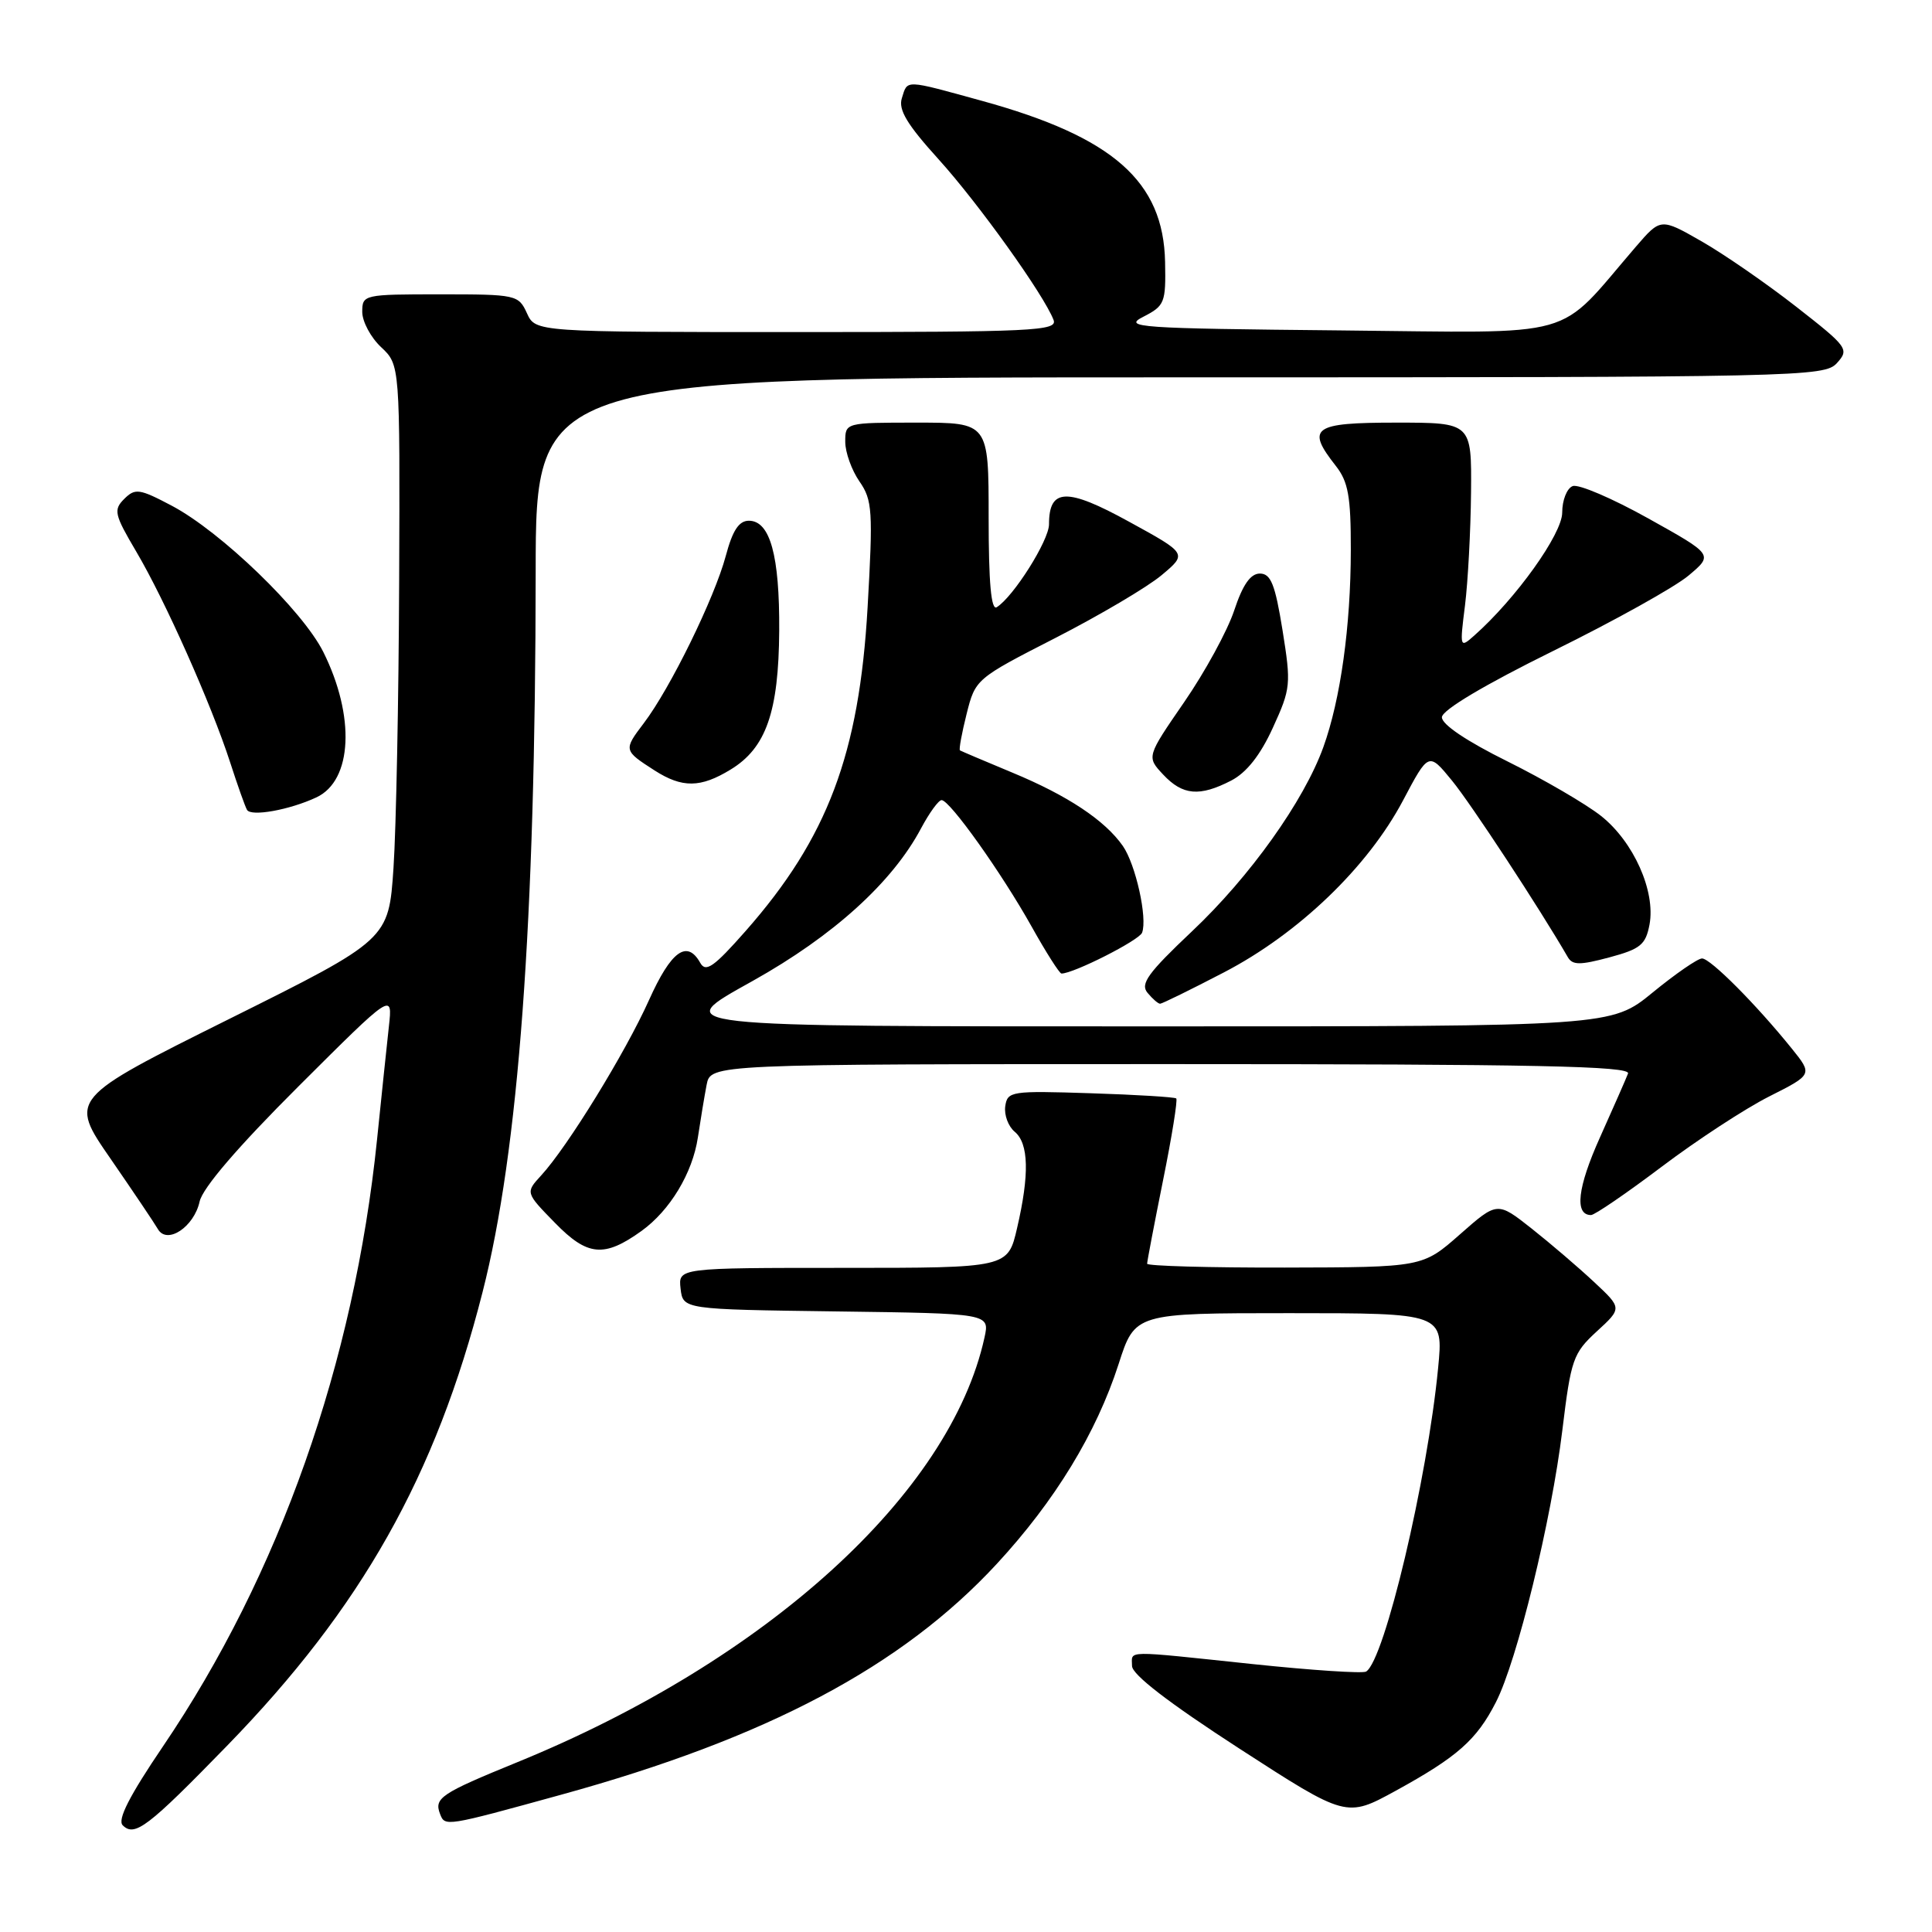 <?xml version="1.0" encoding="UTF-8" standalone="no"?>
<!DOCTYPE svg PUBLIC "-//W3C//DTD SVG 1.1//EN" "http://www.w3.org/Graphics/SVG/1.1/DTD/svg11.dtd" >
<svg xmlns="http://www.w3.org/2000/svg" xmlns:xlink="http://www.w3.org/1999/xlink" version="1.1" viewBox="0 0 256 256">
 <g >
 <path fill="currentColor"
d=" M 30.07 231.34 C 47.91 213.01 57.73 195.59 63.94 171.22 C 68.73 152.47 70.95 122.36 70.98 75.75 C 71.00 50.00 71.00 50.00 156.35 50.00 C 238.85 50.00 241.75 49.94 243.41 48.10 C 245.05 46.28 244.85 45.99 238.03 40.66 C 234.13 37.61 228.49 33.71 225.49 31.99 C 220.05 28.88 220.05 28.88 216.77 32.68 C 206.01 45.17 209.83 44.09 177.50 43.78 C 150.70 43.52 148.73 43.38 151.50 41.97 C 154.33 40.52 154.49 40.11 154.38 34.72 C 154.17 24.03 147.49 18.15 130.14 13.37 C 119.74 10.51 120.28 10.53 119.50 13.01 C 119.01 14.54 120.20 16.51 124.36 21.10 C 129.66 26.96 138.32 39.06 139.60 42.39 C 140.16 43.85 137.02 44.00 105.59 44.00 C 70.96 44.00 70.96 44.00 69.82 41.50 C 68.71 39.07 68.40 39.00 58.34 39.00 C 48.18 39.00 48.00 39.04 48.00 41.33 C 48.00 42.60 49.12 44.71 50.50 46.00 C 53.00 48.35 53.00 48.35 52.89 76.92 C 52.83 92.64 52.49 109.78 52.14 115.00 C 51.50 124.50 51.50 124.50 30.33 135.04 C 9.15 145.59 9.15 145.59 14.65 153.54 C 17.67 157.92 20.49 162.11 20.92 162.86 C 22.13 164.96 25.71 162.59 26.45 159.21 C 26.85 157.40 31.53 151.95 39.55 143.95 C 52.03 131.50 52.03 131.50 51.53 136.00 C 51.26 138.47 50.55 145.22 49.96 151.00 C 46.92 180.59 37.03 208.63 21.59 231.41 C 17.15 237.96 15.53 241.13 16.26 241.86 C 17.84 243.44 19.58 242.12 30.07 231.34 Z  M 74.39 237.80 C 101.63 230.30 119.51 220.82 132.09 207.21 C 139.79 198.88 145.27 189.89 148.22 180.75 C 150.39 174.00 150.39 174.00 170.83 174.00 C 191.26 174.00 191.26 174.00 190.56 181.25 C 189.13 196.06 183.46 219.98 181.02 221.49 C 180.57 221.77 173.80 221.32 165.99 220.50 C 148.64 218.67 150.00 218.65 150.00 220.75 C 150.01 221.90 154.87 225.64 164.21 231.69 C 178.40 240.87 178.40 240.87 184.95 237.28 C 193.11 232.80 195.66 230.55 198.21 225.56 C 201.02 220.09 205.57 201.46 207.02 189.50 C 208.16 180.11 208.44 179.31 211.58 176.42 C 214.94 173.34 214.94 173.34 211.22 169.87 C 209.17 167.95 205.45 164.77 202.95 162.79 C 198.40 159.20 198.40 159.20 193.45 163.56 C 188.50 167.92 188.50 167.92 170.25 167.96 C 160.21 167.98 152.00 167.75 152.00 167.45 C 152.00 167.14 152.95 162.17 154.11 156.40 C 155.28 150.62 156.06 145.74 155.86 145.55 C 155.66 145.37 150.55 145.05 144.50 144.86 C 133.98 144.52 133.49 144.59 133.20 146.59 C 133.04 147.74 133.60 149.25 134.45 149.96 C 136.32 151.51 136.42 155.63 134.77 162.72 C 133.55 168.00 133.55 168.00 111.71 168.00 C 89.87 168.00 89.87 168.00 90.18 170.75 C 90.50 173.50 90.50 173.50 110.82 173.77 C 131.15 174.04 131.15 174.04 130.45 177.23 C 125.91 197.92 101.58 220.03 68.50 233.52 C 58.39 237.65 57.50 238.25 58.31 240.36 C 58.96 242.05 58.97 242.05 74.39 237.80 Z  M 85.00 163.11 C 88.77 160.40 91.76 155.45 92.47 150.73 C 92.82 148.40 93.34 145.26 93.63 143.75 C 94.16 141.00 94.16 141.00 155.19 141.00 C 203.60 141.00 216.11 141.26 215.72 142.25 C 215.46 142.94 213.78 146.75 212.00 150.72 C 209.02 157.35 208.60 161.00 210.82 161.00 C 211.30 161.00 215.51 158.12 220.18 154.60 C 224.84 151.08 231.25 146.89 234.42 145.29 C 240.19 142.38 240.19 142.38 237.42 138.94 C 232.72 133.11 226.64 127.00 225.53 127.00 C 224.96 127.00 222.02 129.03 219.00 131.50 C 213.51 136.00 213.51 136.00 153.76 136.00 C 87.64 136.00 88.76 136.12 99.75 129.97 C 110.43 124.00 118.25 116.91 122.05 109.75 C 123.15 107.69 124.37 106.01 124.77 106.02 C 125.87 106.04 132.71 115.66 136.68 122.75 C 138.60 126.19 140.39 129.00 140.65 129.00 C 142.26 129.00 150.94 124.60 151.33 123.59 C 152.07 121.66 150.48 114.53 148.78 112.09 C 146.40 108.69 141.46 105.41 134.15 102.38 C 130.49 100.86 127.37 99.53 127.20 99.43 C 127.04 99.33 127.44 97.15 128.08 94.60 C 129.24 89.98 129.31 89.92 139.87 84.52 C 145.72 81.52 152.04 77.79 153.91 76.22 C 157.33 73.36 157.33 73.36 149.59 69.12 C 141.35 64.59 139.00 64.67 139.00 69.47 C 139.00 71.61 134.28 79.09 132.07 80.46 C 131.33 80.91 131.00 77.20 131.00 68.56 C 131.00 56.00 131.00 56.00 121.50 56.00 C 112.00 56.00 112.00 56.00 112.00 58.54 C 112.00 59.94 112.85 62.30 113.88 63.79 C 115.60 66.27 115.69 67.67 114.96 80.50 C 113.85 99.89 109.66 111.03 98.82 123.34 C 94.60 128.13 93.52 128.89 92.79 127.59 C 91.04 124.46 88.92 126.00 85.99 132.53 C 82.88 139.46 75.18 151.99 71.70 155.76 C 69.62 158.03 69.62 158.03 73.56 162.06 C 77.85 166.46 80.06 166.66 85.00 163.11 Z  M 162.19 128.84 C 172.07 123.70 181.22 114.91 185.90 106.08 C 189.30 99.65 189.30 99.65 192.40 103.44 C 194.89 106.47 204.01 120.37 207.74 126.82 C 208.36 127.90 209.35 127.90 213.24 126.86 C 217.37 125.75 218.06 125.19 218.57 122.50 C 219.39 118.09 216.46 111.53 212.14 108.11 C 210.14 106.53 204.56 103.28 199.75 100.89 C 194.32 98.20 191.02 95.98 191.06 95.03 C 191.10 94.08 196.69 90.75 205.81 86.25 C 213.89 82.27 221.97 77.77 223.76 76.25 C 227.03 73.50 227.03 73.50 218.40 68.69 C 213.65 66.04 209.15 64.11 208.39 64.41 C 207.62 64.70 207.00 66.28 207.00 67.92 C 207.00 70.75 200.88 79.31 195.34 84.22 C 193.44 85.91 193.41 85.84 194.12 80.22 C 194.51 77.08 194.87 70.34 194.92 65.25 C 195.00 56.00 195.00 56.00 185.00 56.00 C 173.96 56.00 173.02 56.67 177.00 61.73 C 178.65 63.83 179.00 65.78 178.99 72.88 C 178.98 82.97 177.63 92.68 175.35 99.00 C 172.77 106.15 165.61 116.18 157.93 123.42 C 152.11 128.92 151.06 130.37 152.05 131.55 C 152.71 132.35 153.46 133.00 153.72 133.00 C 153.98 133.00 157.79 131.13 162.19 128.84 Z  M 41.94 105.65 C 46.70 103.41 47.09 94.91 42.84 86.39 C 40.09 80.89 29.27 70.45 22.76 67.01 C 18.46 64.74 17.91 64.67 16.46 66.11 C 15.01 67.56 15.15 68.17 18.06 73.10 C 21.86 79.53 28.00 93.32 30.49 101.00 C 31.47 104.03 32.47 106.86 32.73 107.31 C 33.26 108.24 38.38 107.32 41.94 105.65 Z  M 163.14 103.43 C 165.17 102.38 167.00 100.07 168.66 96.43 C 171.04 91.23 171.09 90.68 169.94 83.50 C 168.96 77.42 168.39 76.00 166.94 76.00 C 165.70 76.00 164.67 77.47 163.54 80.88 C 162.65 83.57 159.67 89.03 156.92 93.02 C 151.92 100.28 151.92 100.28 154.13 102.64 C 156.72 105.40 158.95 105.59 163.14 103.43 Z  M 96.81 101.97 C 101.51 99.11 103.18 94.34 103.25 83.56 C 103.31 73.60 102.04 69.00 99.23 69.00 C 97.91 69.00 97.07 70.28 96.17 73.66 C 94.68 79.23 88.82 91.20 85.31 95.82 C 82.60 99.39 82.62 99.44 86.74 102.09 C 90.40 104.43 92.82 104.41 96.81 101.97 Z "/>
</g>
</svg>